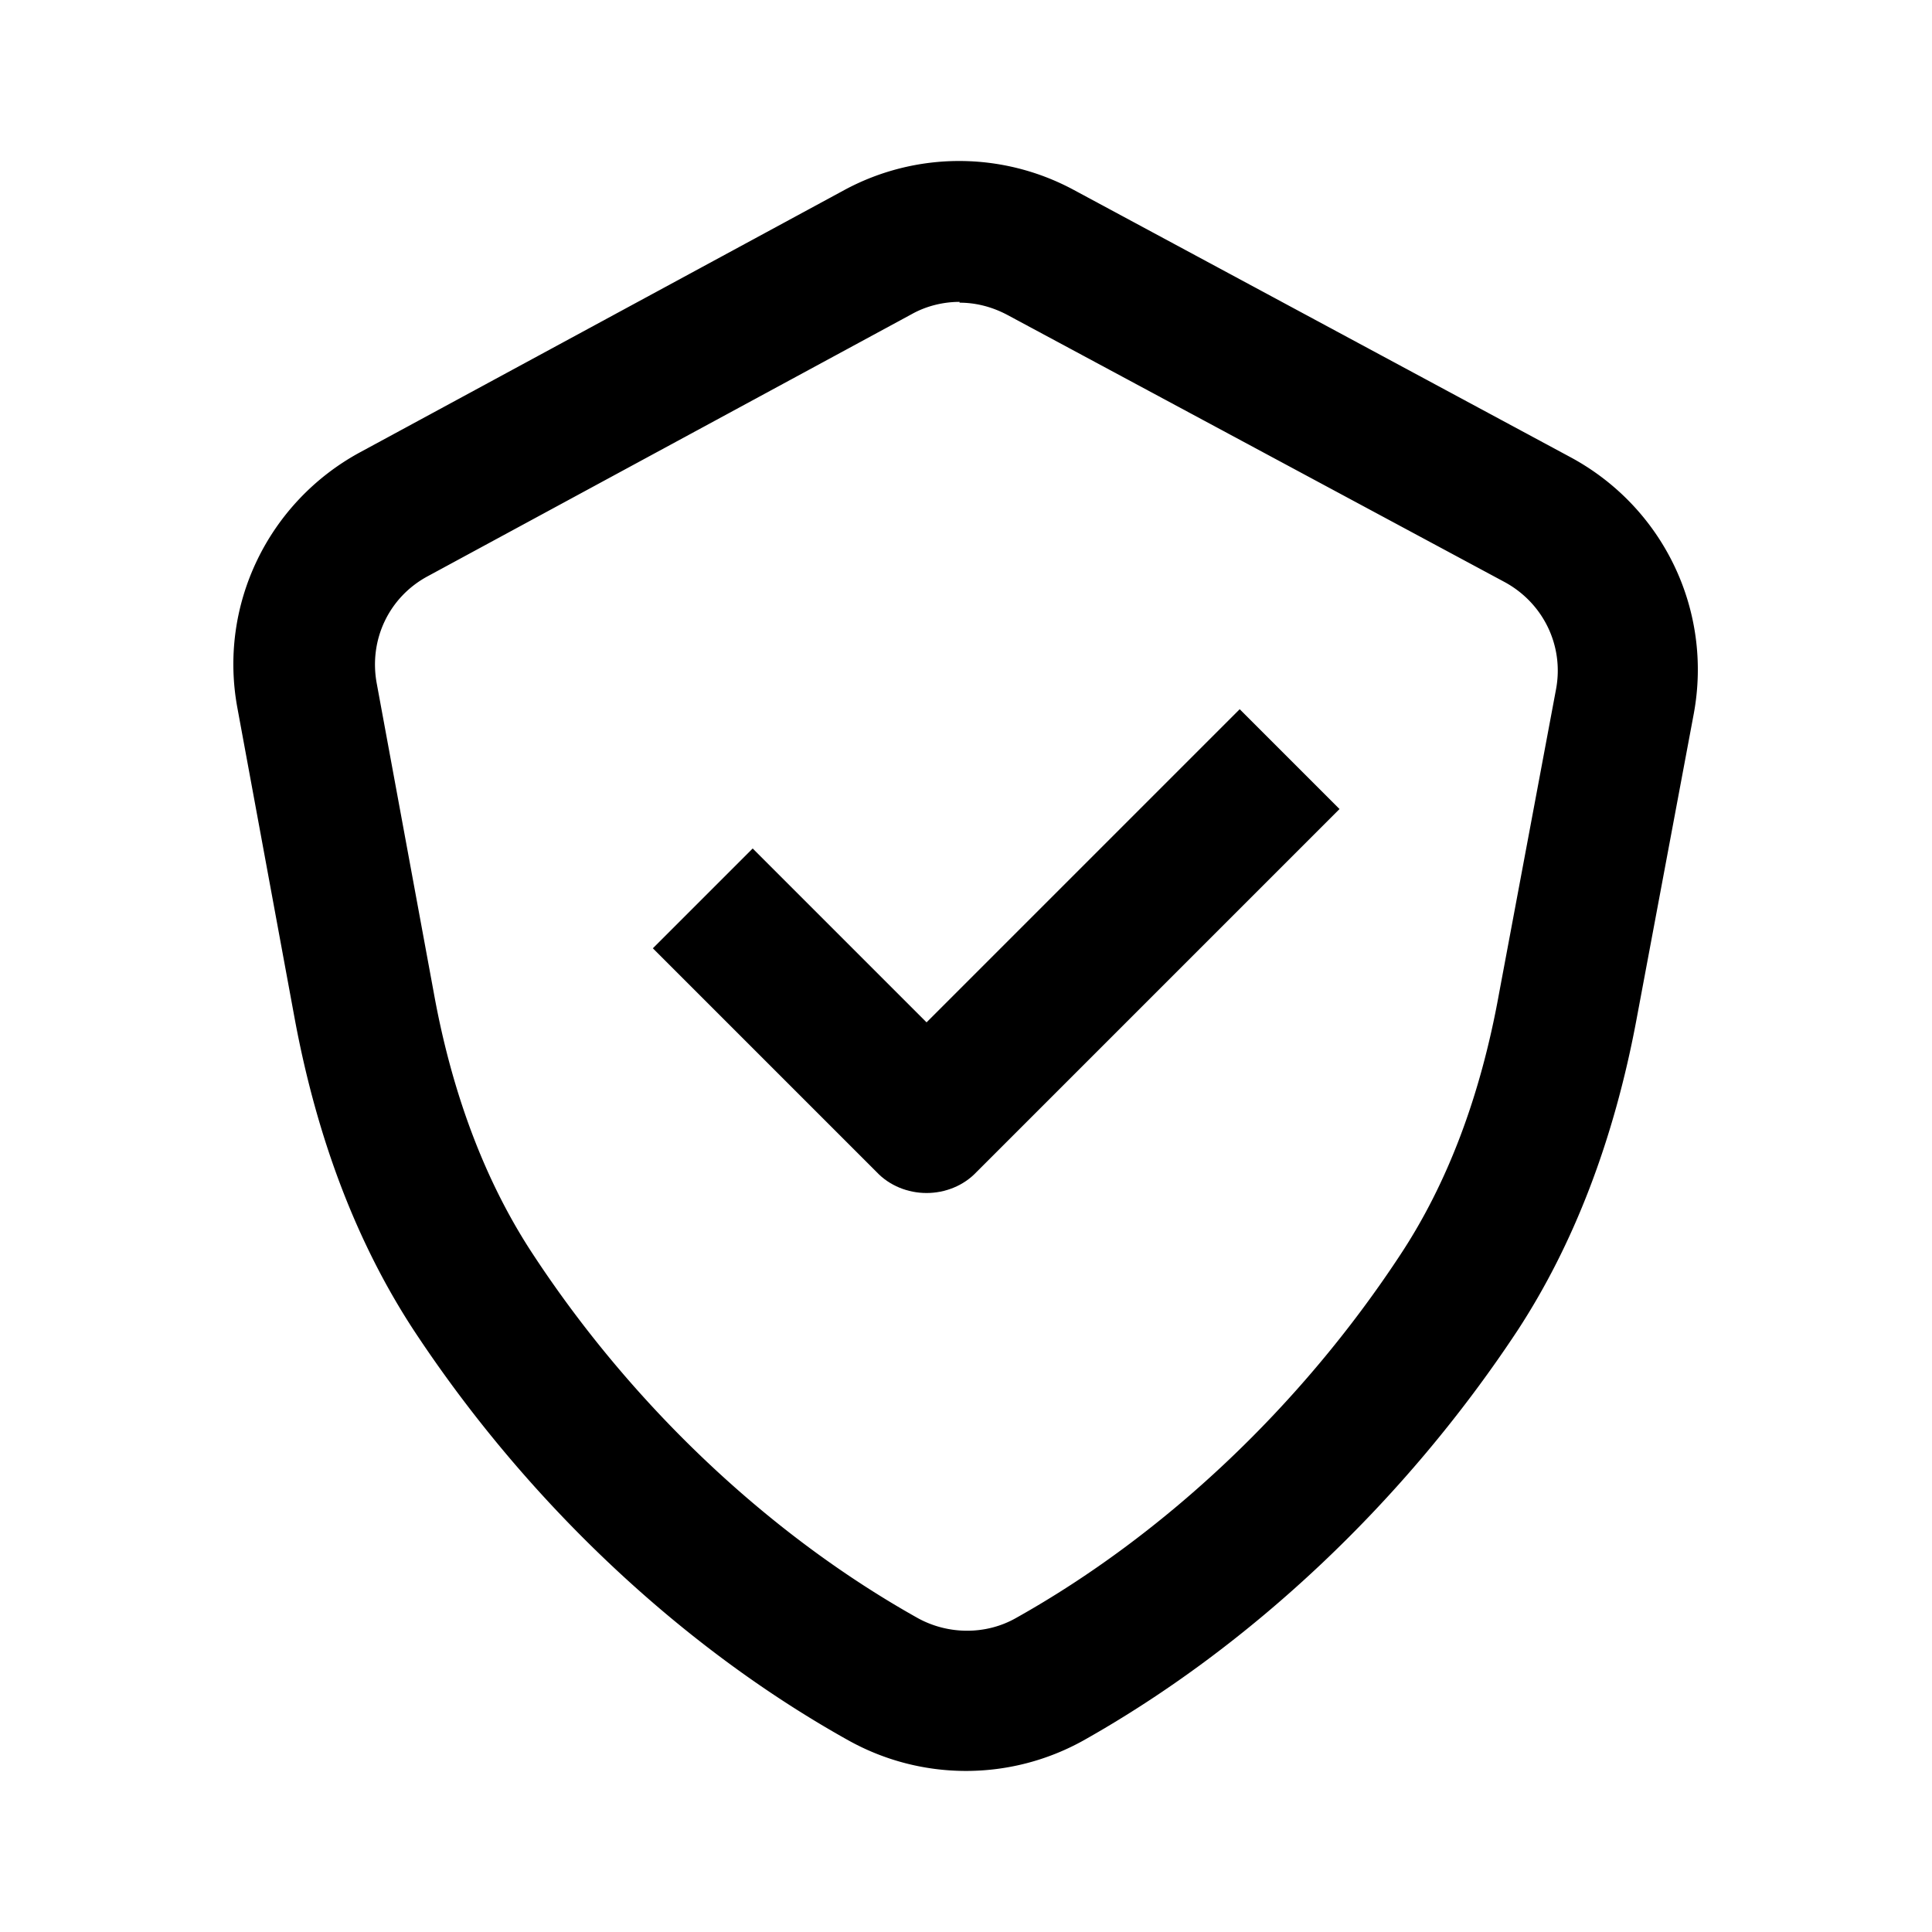 <svg width="24" height="24" fill="none" xmlns="http://www.w3.org/2000/svg"><path d="M10.89 14.56c.16.17.39.26.62.26.23 0 .46-.09.62-.26l4.51-4.51-1.24-1.24-3.89 3.89-2.16-2.16-1.24 1.24 2.78 2.78z" fill="#000"/><path fill-rule="evenodd" clip-rule="evenodd" d="M10.54 21.62a3 3 0 0 0 2.92 0c2.08-1.17 3.99-2.97 5.39-5.09.7-1.07 1.2-2.37 1.48-3.87l.71-3.79c.24-1.29-.38-2.57-1.53-3.19l-6.17-3.32a3 3 0 0 0-2.85 0L4.47 5.62c-1.14.62-1.76 1.9-1.52 3.18l.71 3.85c.28 1.51.78 2.81 1.49 3.89 1.4 2.12 3.31 3.92 5.39 5.08zm.79-17.72c.18-.1.39-.15.59-.15v.01c.2 0 .4.05.59.15l6.18 3.32c.48.26.74.79.64 1.33l-.71 3.79c-.23 1.27-.64 2.35-1.22 3.23-1.24 1.89-2.94 3.49-4.78 4.52-.37.21-.84.21-1.22 0-1.84-1.03-3.54-2.63-4.78-4.52-.58-.88-1-1.97-1.23-3.24l-.71-3.85c-.1-.54.15-1.07.63-1.33l6.02-3.26z" fill="#000"/></svg>